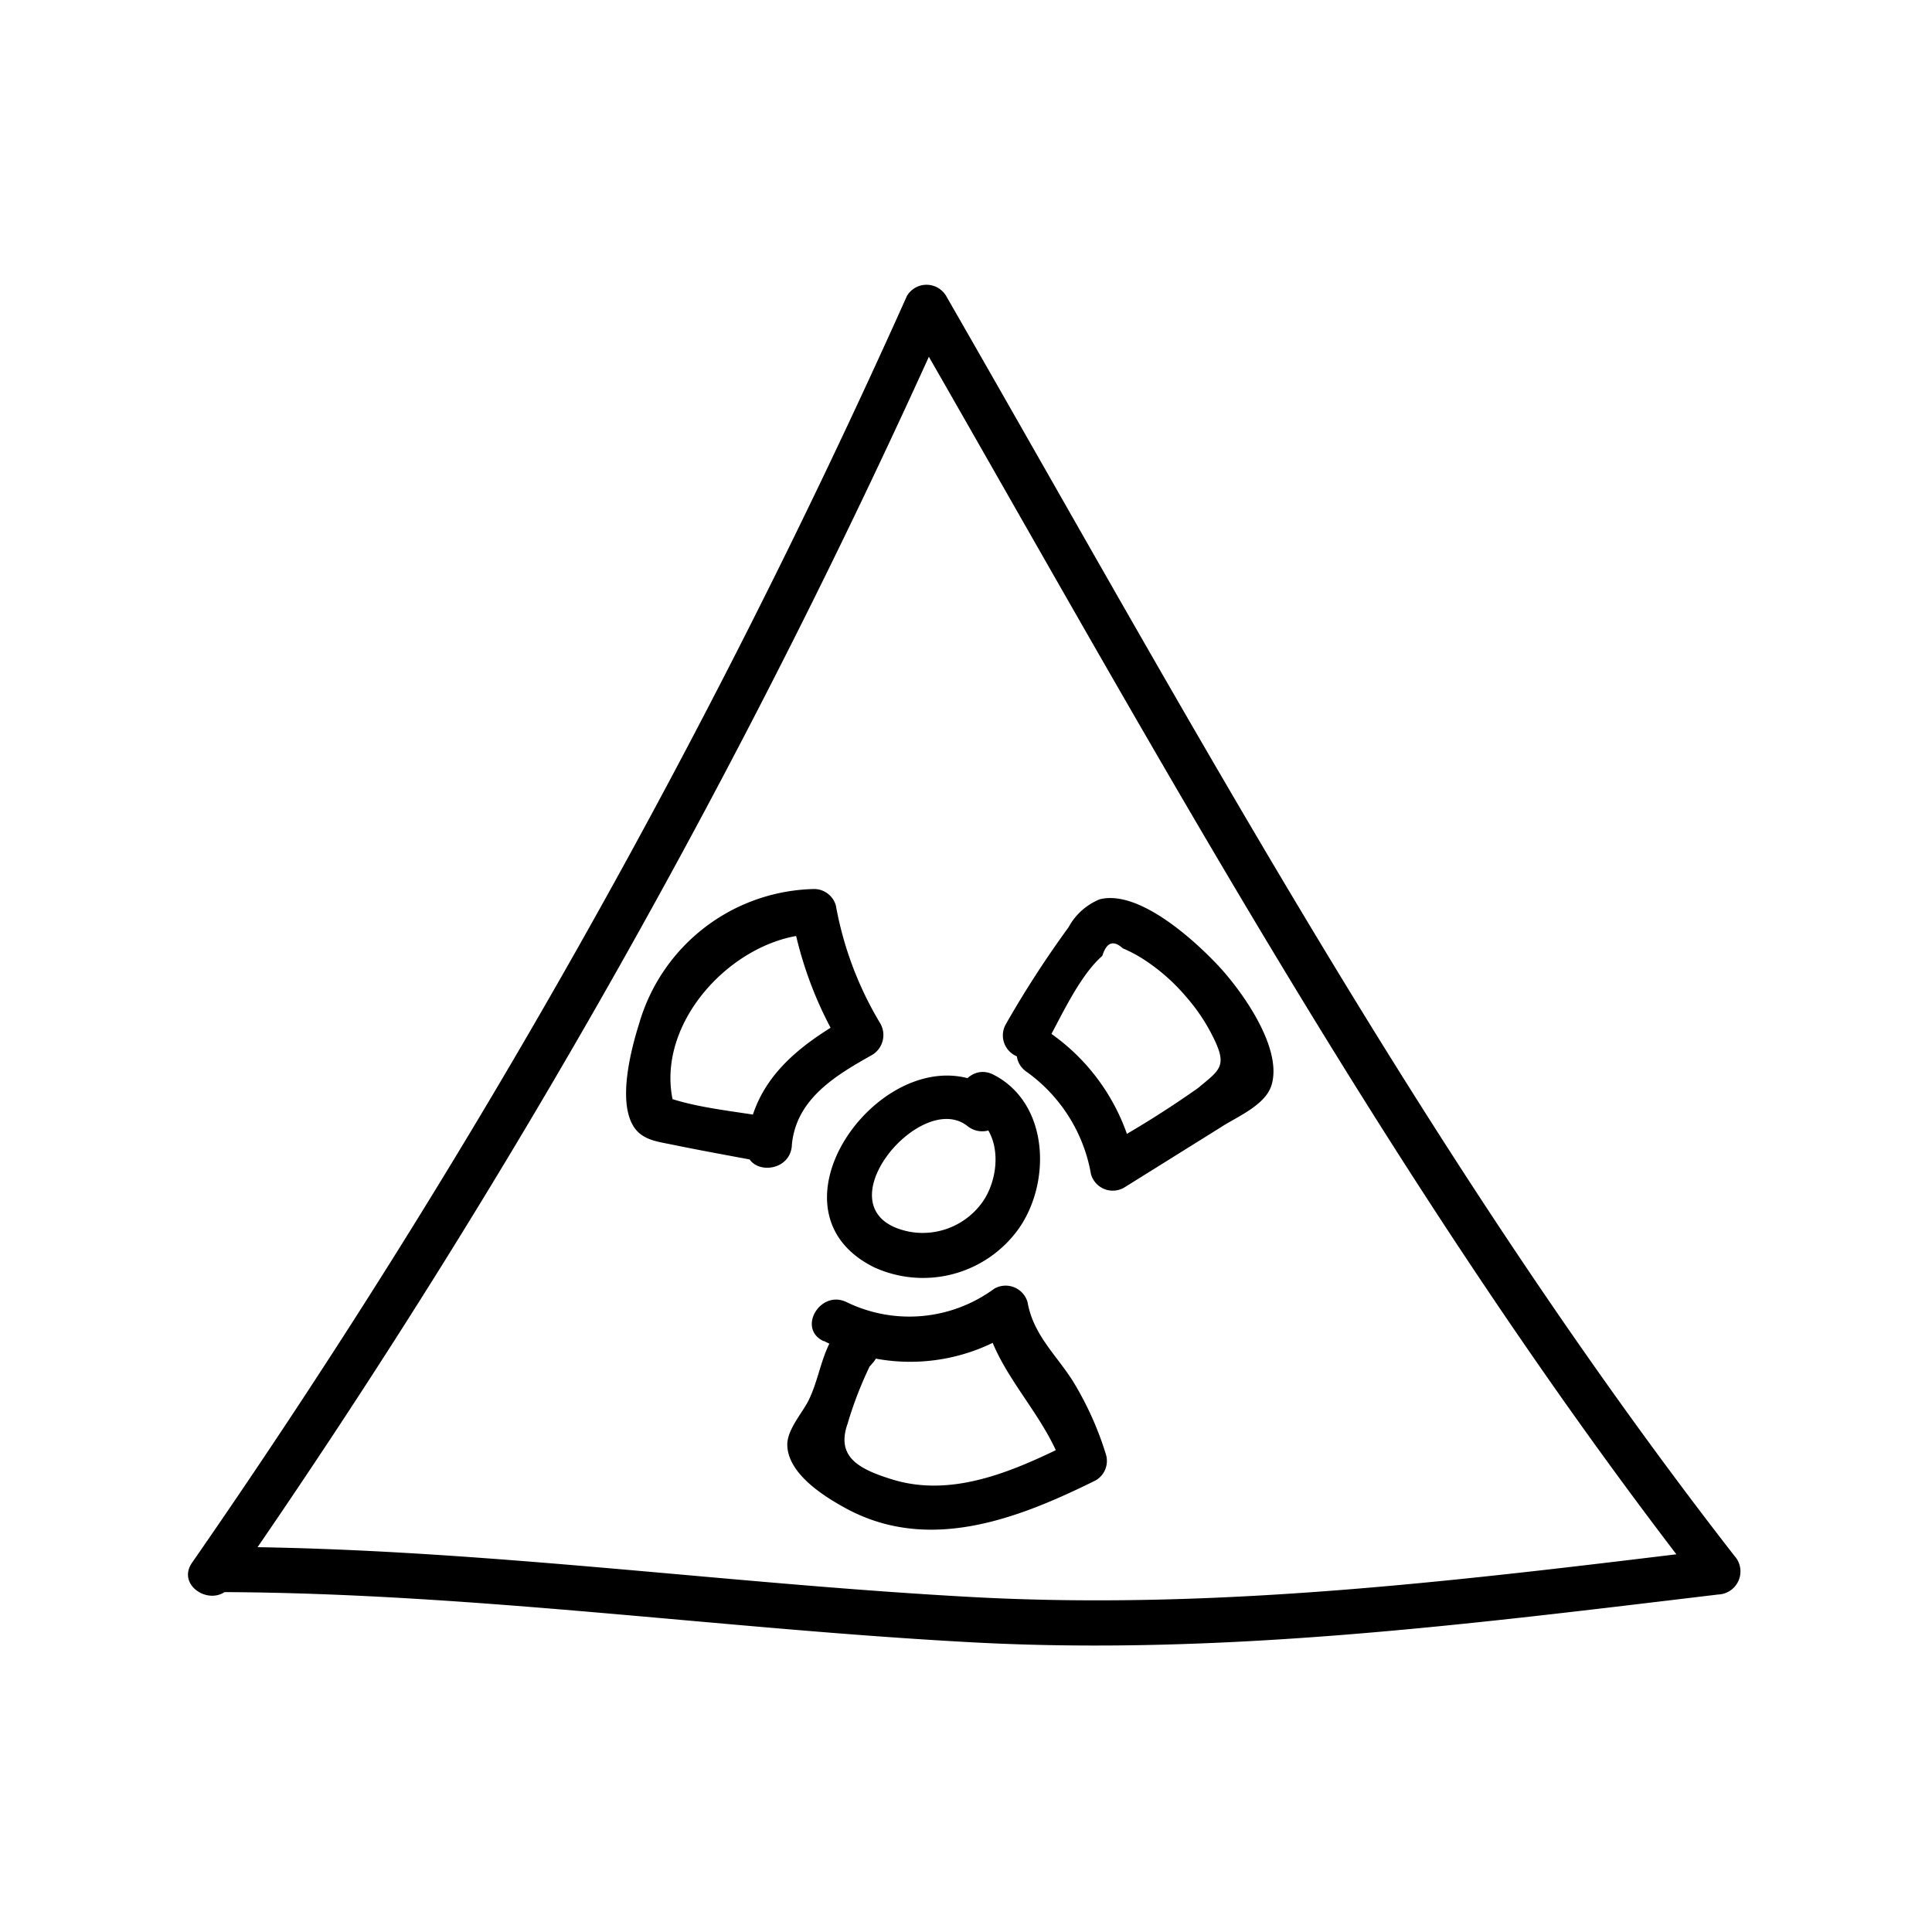 <svg id="Ebene_1" data-name="Ebene 1" xmlns="http://www.w3.org/2000/svg" viewBox="0 0 128 128"><title>Icon</title><path d="M15.31,105.05A519.93,519.93,0,0,0,62.68,21.11H60.09c16.5,28.7,32.3,57.91,52.69,84.09l1.06-2.56c-16.51,2-32.73,4.07-49.4,3.17s-33.13-3.27-49.8-3.33a1.5,1.5,0,0,0,0,3c16.67.06,33.18,2.44,49.8,3.33s32.9-1.2,49.4-3.17a1.53,1.53,0,0,0,1.07-2.56c-20.23-26-35.86-55-52.23-83.48a1.51,1.51,0,0,0-2.59,0,520.36,520.36,0,0,1-47.37,83.94c-1.1,1.59,1.5,3.09,2.59,1.51Z"/><path d="M66.21,72.5c-6.55-5.2-16.55,7.37-8.3,11.46a7.79,7.79,0,0,0,9.52-2.47c2.24-3.08,2.1-8.39-1.61-10.29-1.71-.88-3.23,1.7-1.51,2.59,2.12,1.08,2,4.2.73,5.92a4.86,4.86,0,0,1-4.81,1.89c-6.11-1.24.7-9.49,3.86-7,1.5,1.19,3.64-.92,2.12-2.12Z"/><path d="M52.46,75.88c.27-3.08,2.92-4.64,5.34-6a1.54,1.54,0,0,0,.53-2.06A23.08,23.08,0,0,1,55.38,60a1.5,1.5,0,0,0-1.44-1.1A12.34,12.34,0,0,0,42.35,67.8c-.55,1.74-1.48,5.29-.3,6.94.6.83,1.63.91,2.56,1.11,2,.41,3.92.75,5.87,1.12s2.7-2.53.8-2.89c-2.39-.46-5.28-.64-7.54-1.55l1,1C43,68,48.63,62,53.94,61.89l-1.45-1.1a25.53,25.53,0,0,0,3.25,8.56l.54-2c-3.53,2-6.45,4.3-6.82,8.58-.17,1.92,2.83,1.91,3,0Z"/><path d="M69.21,69.33c1-1.76,2.24-4.62,3.82-6,.28-.9.73-1.07,1.36-.5a9.06,9.06,0,0,1,1.53.83A12.77,12.77,0,0,1,78.55,66a12.44,12.44,0,0,1,1.92,2.91c.83,1.75.31,2-1.09,3.17a66.51,66.51,0,0,1-6.41,4l2.2.9a13.67,13.67,0,0,0-5.65-8.58C68,67.3,66.45,69.9,68,71a10.57,10.57,0,0,1,4.28,6.79,1.5,1.5,0,0,0,2.2.89l6.41-4c1-.66,2.91-1.43,3.34-2.75.8-2.48-2-6.35-3.56-8s-5.21-5-7.81-4.35a4.12,4.12,0,0,0-2.07,1.86,68.23,68.23,0,0,0-4.17,6.45,1.5,1.5,0,0,0,2.59,1.51Z"/><path d="M54.6,88.85A12.54,12.54,0,0,0,67.43,88l-2.21-.9c.62,3.73,4,6.49,5.18,10.12l.69-1.7c-3.65,1.81-7.86,3.78-12,2.49-2.12-.66-3.72-1.45-2.94-3.67a25.16,25.16,0,0,1,1.77-4.42l-2.36.31.12.12V88.2l-.09.1c-1.26,1.45.85,3.58,2.13,2.12l.08-.1a1.54,1.54,0,0,0,0-2.12l-.12-.12a1.51,1.51,0,0,0-2.35.3c-.9,1.26-1.06,3-1.77,4.42-.42.83-1.38,1.88-1.4,2.89,0,1.92,2.38,3.42,3.86,4.23,5.5,3,11.4.72,16.57-1.84a1.49,1.49,0,0,0,.69-1.69,21.3,21.3,0,0,0-2.2-4.89c-1.12-1.76-2.62-3.07-3-5.22a1.51,1.51,0,0,0-2.21-.9,9.49,9.49,0,0,1-9.8.88c-1.74-.82-3.26,1.77-1.51,2.59Z"/></svg>